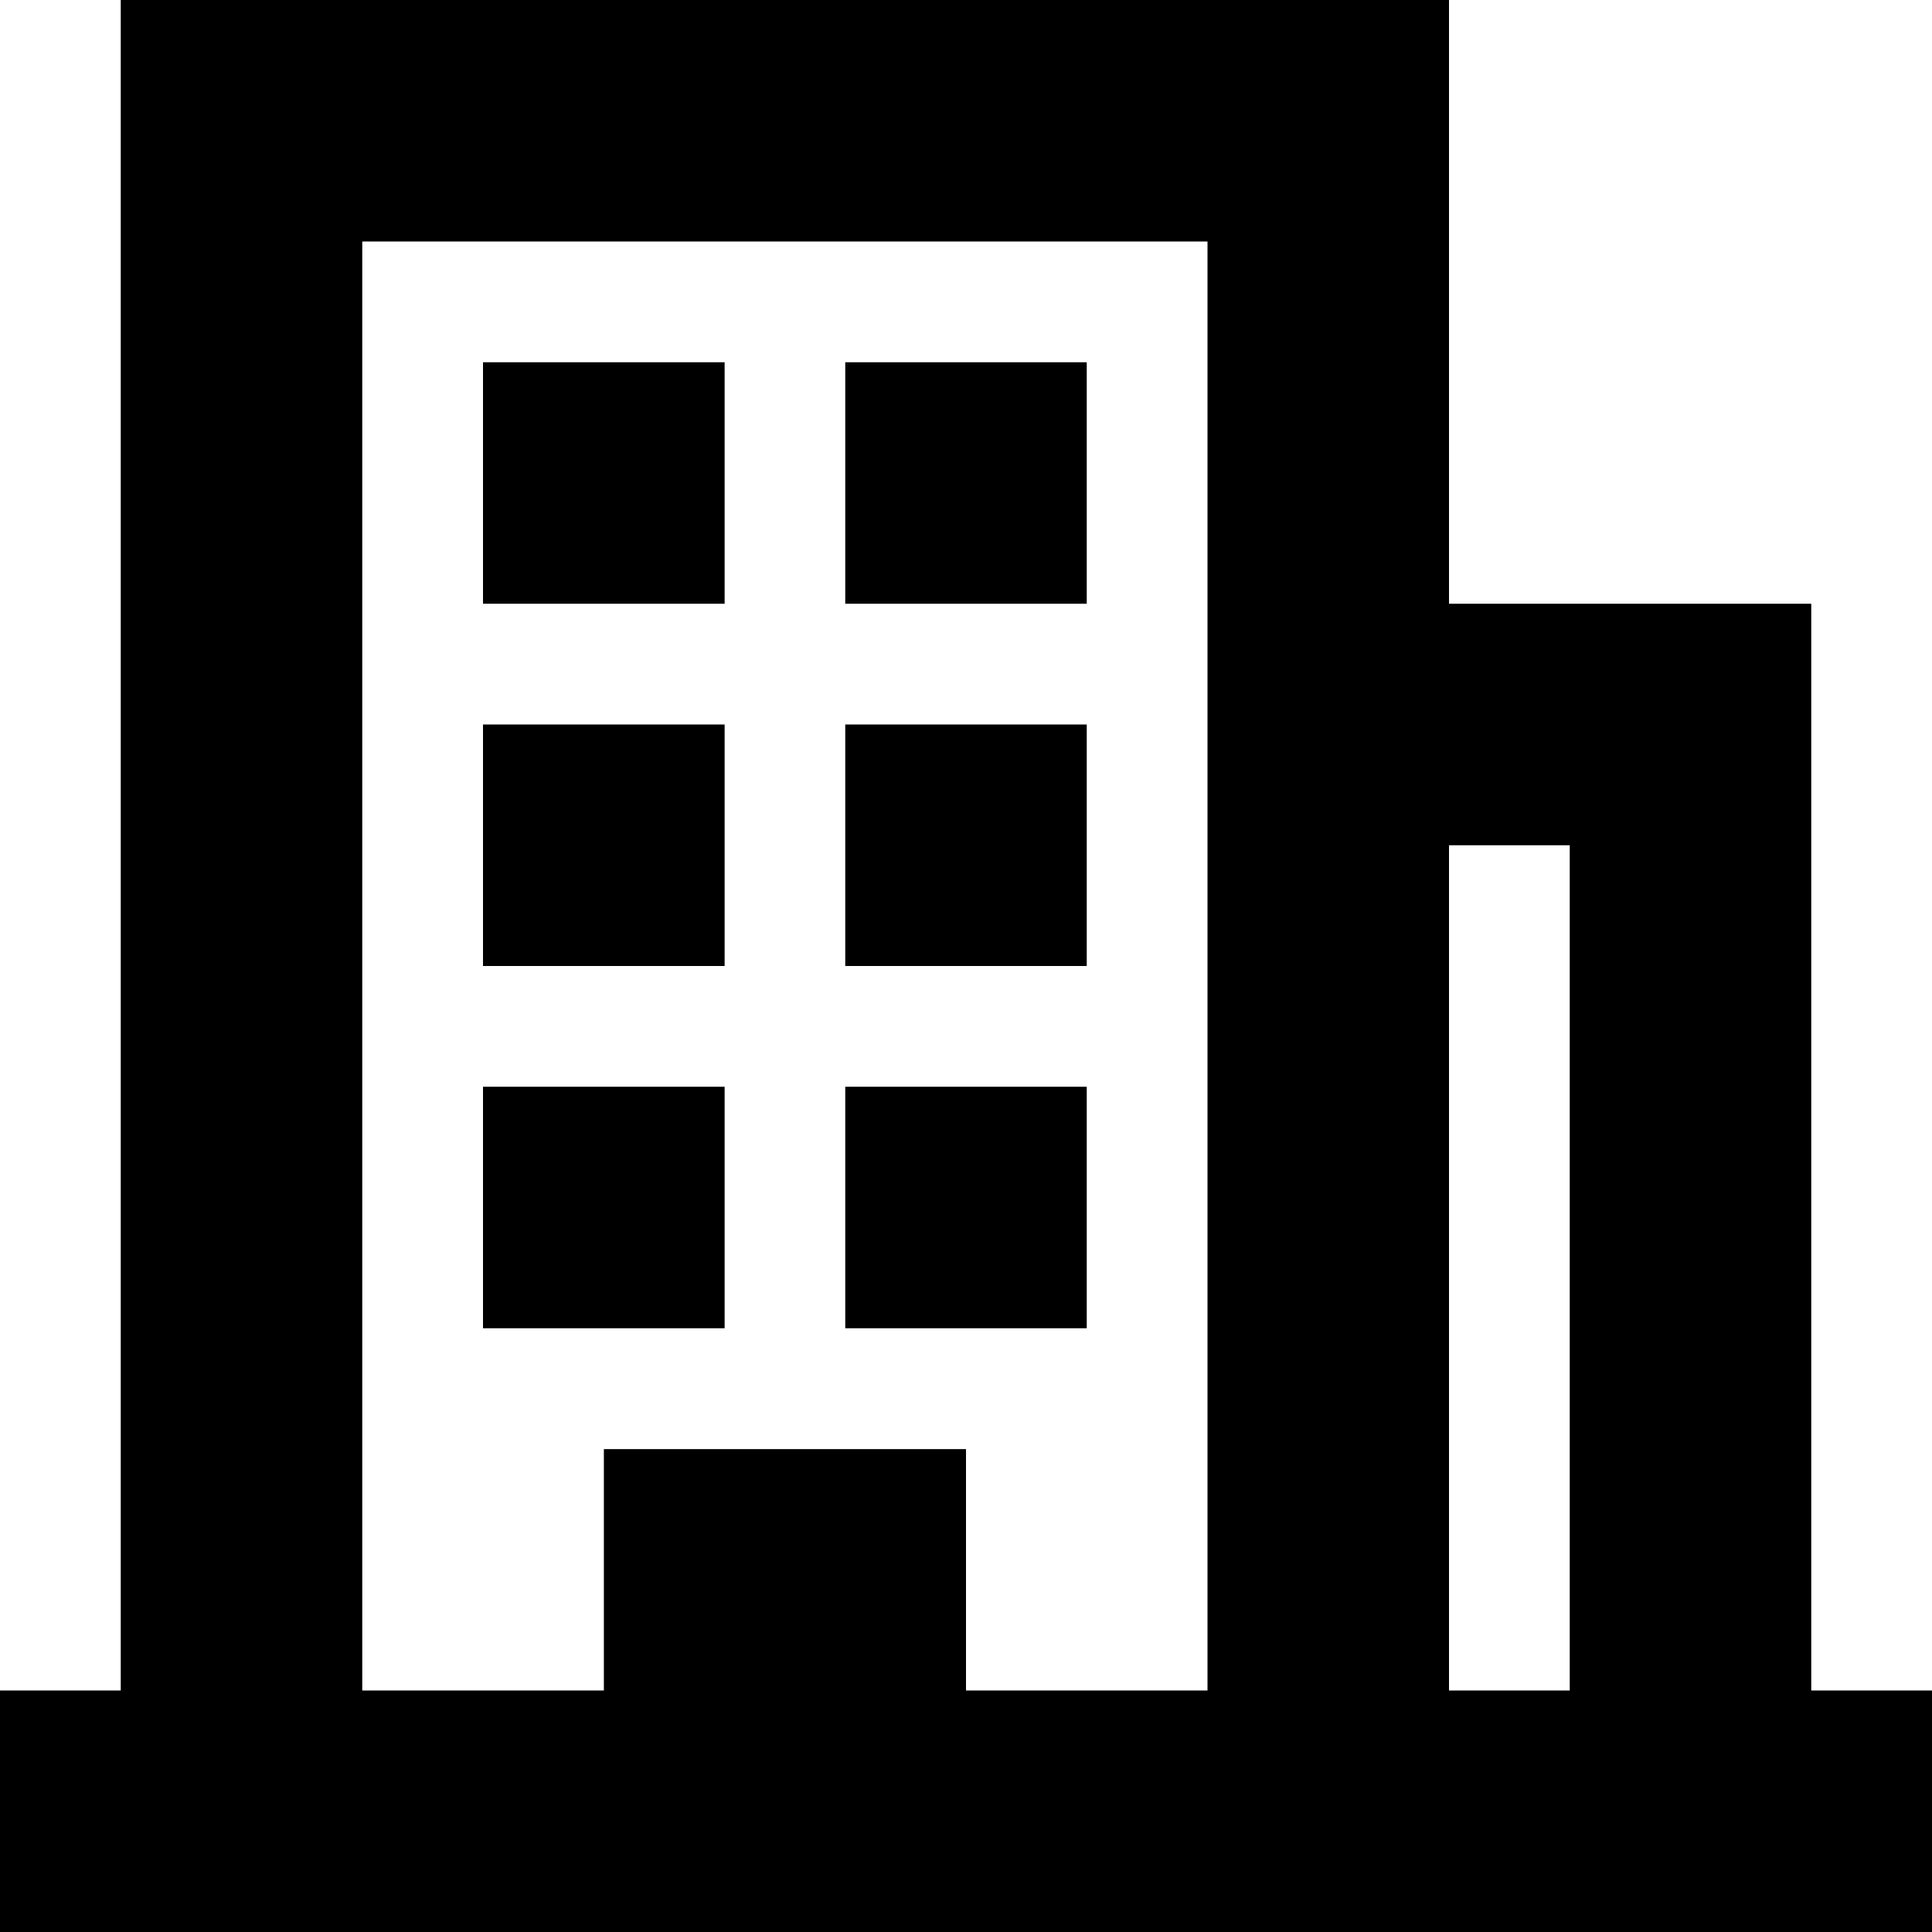 <svg width="16" height="16" viewBox="0 0 16 16" fill="none" xmlns="http://www.w3.org/2000/svg">
<path fill-rule="evenodd" clip-rule="evenodd" d="M1 0V14H0V16H16V14H15V5H12V0H1ZM3 2H10V14H8V12.001H5.001V14H3V2ZM12 14H13V7H12V14ZM7 5H9V3H7V5ZM4 5H6.001V3H4V5ZM7 8H9V6H7V8ZM4 8H6.001V6H4V8ZM7 11H9V9H7V11ZM4 11H6.001V9H4V11Z" fill="currentColor"/>
</svg>
